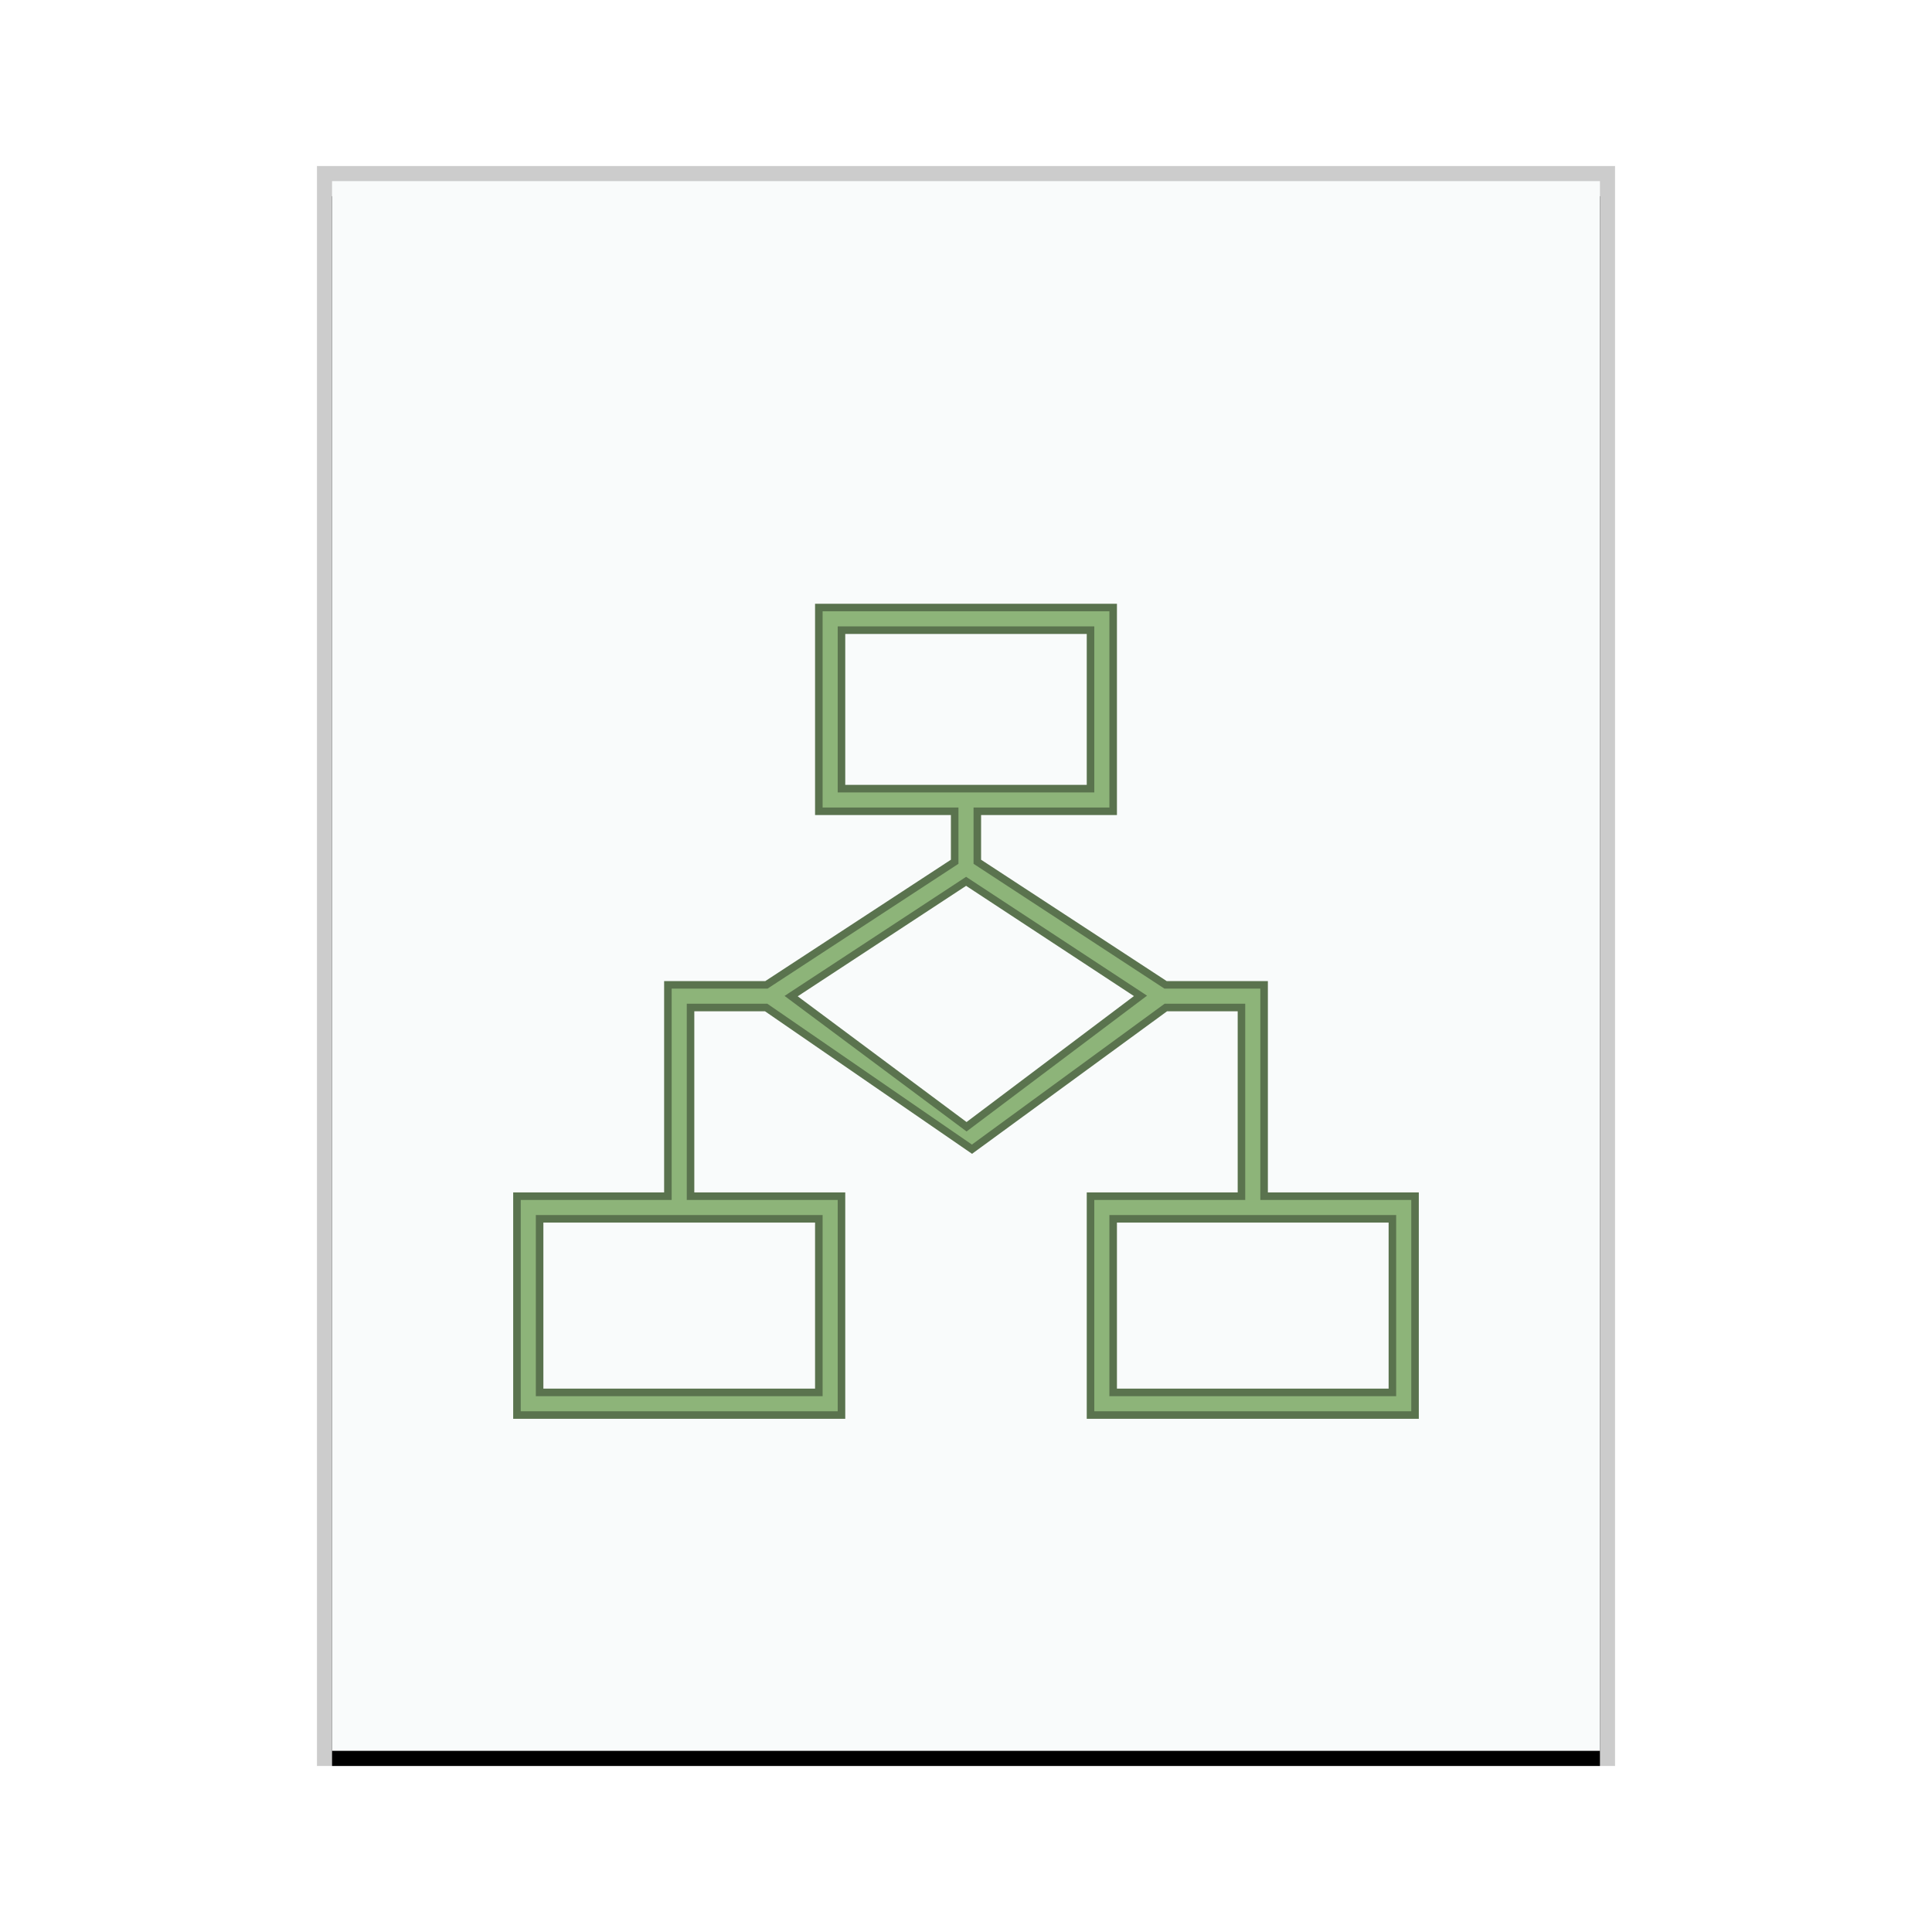 <svg xmlns="http://www.w3.org/2000/svg" xmlns:xlink="http://www.w3.org/1999/xlink" width="128" height="128" viewBox="0 0 128 128">
  <defs>
    <rect id="x-dia-diagram-b" width="84" height="104" x="1" y="1"/>
    <filter id="x-dia-diagram-a" width="108.3%" height="106.7%" x="-4.2%" y="-2.4%" filterUnits="objectBoundingBox">
      <feOffset dy="1" in="SourceAlpha" result="shadowOffsetOuter1"/>
      <feGaussianBlur in="shadowOffsetOuter1" result="shadowBlurOuter1" stdDeviation="1"/>
      <feColorMatrix in="shadowBlurOuter1" values="0 0 0 0 0   0 0 0 0 0   0 0 0 0 0  0 0 0 0.2 0"/>
    </filter>
  </defs>
  <g fill="none" fill-rule="evenodd">
    <g transform="translate(21 11)">
      <use fill="#000" filter="url(#x-dia-diagram-a)" xlink:href="#x-dia-diagram-b"/>
      <use fill="#F9FBFB" xlink:href="#x-dia-diagram-b"/>
      <path fill="#000" fill-opacity=".2" fill-rule="nonzero" d="M86,0 L0,0 L0,106 L86,106 L86,0 Z M85,1 L85,105 L1,105 L1,1 L85,1 Z"/>
    </g>
    <path fill="#8DB479" stroke="#5A734E" stroke-width=".5" d="M73.75,40.25 L73.75,53.75 L64.75,53.75 L64.75,57.094 L77.223,65.25 L83.75,65.25 L83.75,79.25 L93.75,79.25 L93.75,93.75 L72.25,93.75 L72.25,79.25 L82.25,79.25 L82.25,66.75 L77.24,66.749 L64.396,76.137 L50.759,66.749 L45.75,66.75 L45.75,79.25 L55.75,79.25 L55.75,93.75 L34.25,93.75 L34.25,79.25 L44.25,79.25 L44.25,65.25 L50.776,65.25 L63.25,57.094 L63.25,53.75 L54.25,53.75 L54.25,40.25 L73.75,40.25 Z M54.25,80.75 L35.75,80.75 L35.75,92.25 L54.25,92.25 L54.25,80.75 Z M92.25,80.75 L73.75,80.75 L73.75,92.25 L92.25,92.25 L92.25,80.75 Z M64.007,58.39 L52.415,65.995 L64.037,74.65 L75.561,65.979 L64.007,58.39 Z M72.25,41.75 L55.75,41.75 L55.75,52.25 L72.25,52.25 L72.25,41.75 Z"/>
  </g>
</svg>
